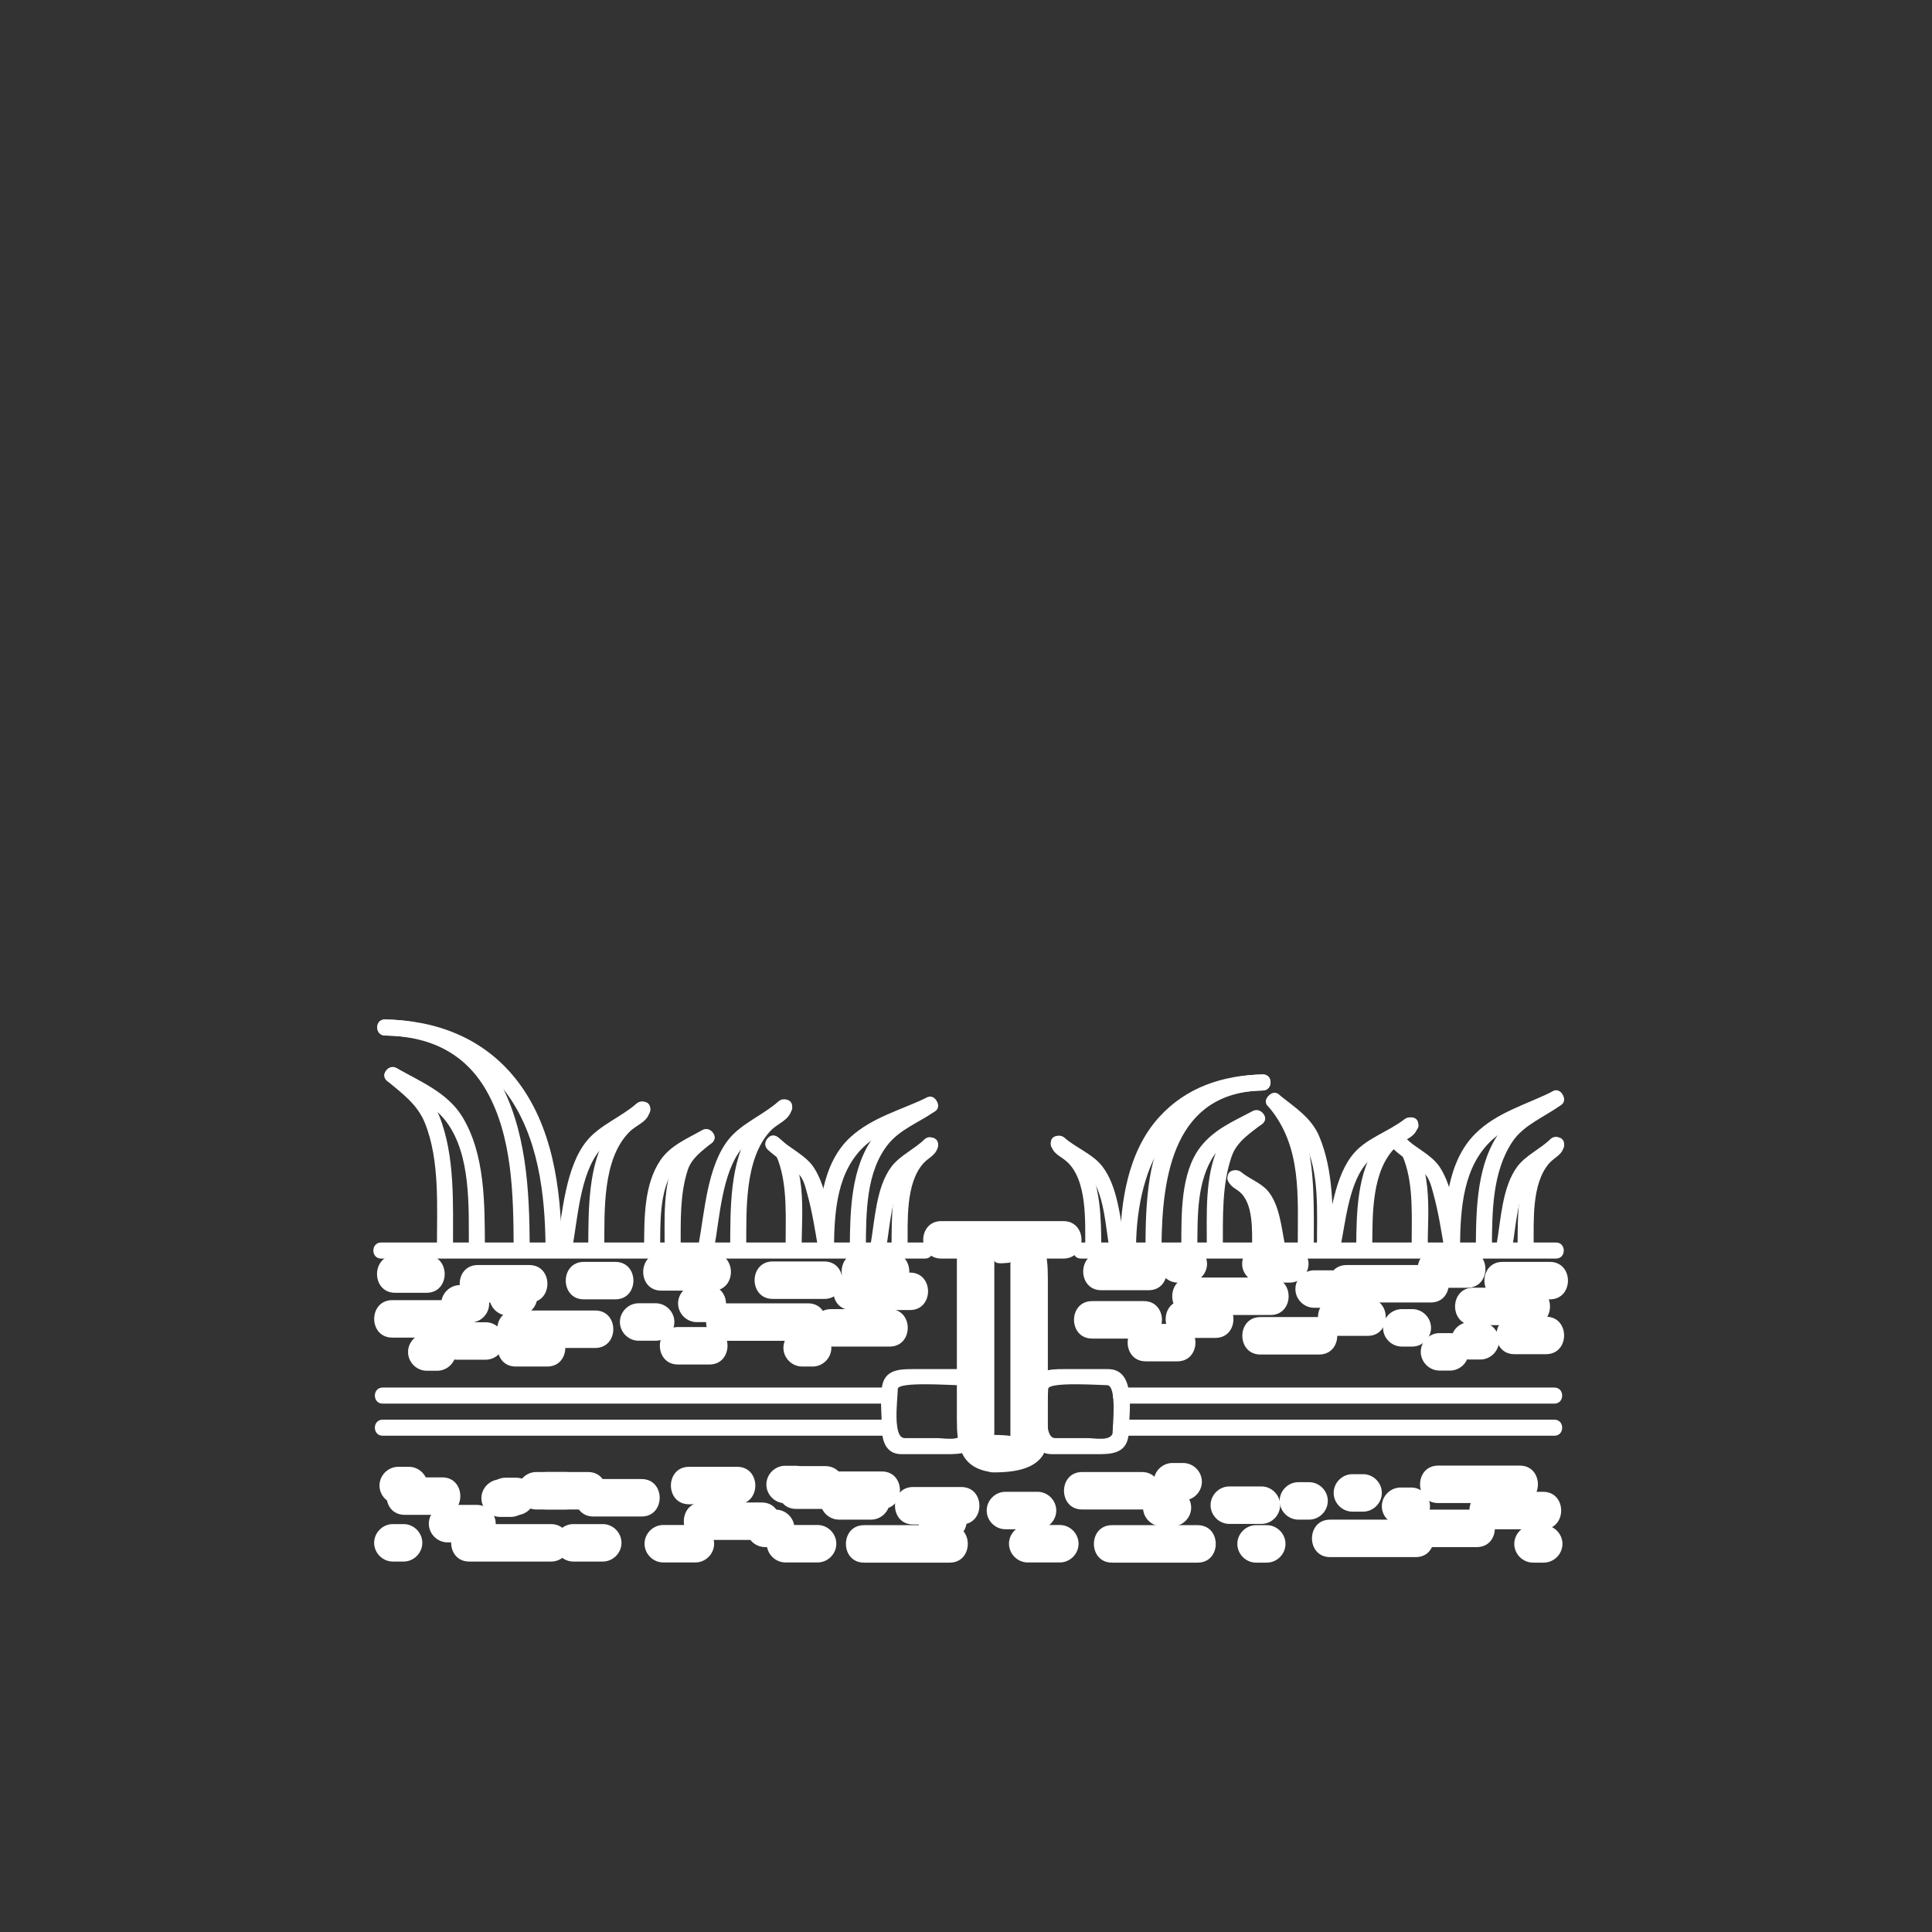<?xml version="1.0" encoding="iso-8859-1"?>
<!-- Generator: Adobe Illustrator 16.0.0, SVG Export Plug-In . SVG Version: 6.00 Build 0)  -->
<!DOCTYPE svg PUBLIC "-//W3C//DTD SVG 1.1//EN" "http://www.w3.org/Graphics/SVG/1.1/DTD/svg11.dtd">
<svg version="1.1" xmlns="http://www.w3.org/2000/svg" xmlns:xlink="http://www.w3.org/1999/xlink" x="0px" y="0px" width="361px"
	 height="361px" viewBox="0 0 361 361" style="enable-background:new 0 0 361 361;" xml:space="preserve">
<rect x="0" y="0" width="361" height="361" fill="#333333" stroke="none"/>
<g id="sani_x5F_irrigation_x5F_pop_x5F_up_x5F_off">
	<g>
		<g>
			<g>
				<path style="fill:#FFFFFF;" d="M98.979,232.93c-0.053-10.6-0.604-22.099-6.002-31.521c-4.411-7.697-12.525-10.787-21.04-10.921
					c-1.936-0.03-1.933,2.97,0,3c8.132,0.128,14.804,3.073,18.936,10.285c4.887,8.53,5.059,19.622,5.106,29.156
					C95.989,234.864,98.989,234.864,98.979,232.93L98.979,232.93z"/>
			</g>
		</g>
		<g>
			<g>
				<path style="fill:#FFFFFF;" d="M104.937,232.93c-0.093-10.772-1.663-22.707-8.624-31.402
					c-6.079-7.594-14.81-10.899-24.376-11.039c-1.936-0.028-1.933,2.972,0,3c9.027,0.132,17.165,3.315,22.65,10.706
					c6.011,8.099,7.265,18.968,7.349,28.735C101.953,234.863,104.953,234.865,104.937,232.93L104.937,232.93z"/>
			</g>
		</g>
		<g>
			<g>
				<path style="fill:#FFFFFF;" d="M84.647,232.93c-0.024-7.925,0.431-16.981-2.604-24.5c-1.533-3.8-4.59-6.072-7.628-8.62
					c-1.472-1.234-3.605,0.877-2.121,2.121c2.799,2.348,5.679,4.379,7.094,7.886c2.827,7.004,2.236,15.741,2.259,23.113
					C81.653,234.864,84.653,234.864,84.647,232.93L84.647,232.93z"/>
			</g>
		</g>
		<g>
			<g>
				<path style="fill:#FFFFFF;" d="M90.604,232.93c-0.042-7.947,0.069-17.213-4.22-24.259c-2.749-4.516-7.876-6.597-12.273-9.096
					c-1.684-0.958-3.195,1.635-1.514,2.59c3.779,2.148,8.141,3.872,10.817,7.459c4.64,6.219,4.15,16.014,4.189,23.306
					C87.615,234.863,90.615,234.865,90.604,232.93L90.604,232.93z"/>
			</g>
		</g>
		<g>
			<g>
				<path style="fill:#FFFFFF;" d="M112.917,232.93c0.05-6.54-0.401-16.33,4.692-21.428c1.484-1.485,3.606-1.838,3.871-4.225
					c0.212-1.922-2.79-1.901-3,0c-0.015,0.139-4.115,3.34-4.735,4.269c-3.933,5.886-3.775,14.67-3.827,21.384
					C109.901,234.865,112.901,234.863,112.917,232.93L112.917,232.93z"/>
			</g>
		</g>
		<g>
			<g>
				<path style="fill:#FFFFFF;" d="M106.905,233.328c1.042-5.464,1.44-13.927,5.206-18.45c2.228-2.677,6.283-4.207,8.929-6.54
					c1.454-1.281-0.676-3.396-2.121-2.121c-2.81,2.477-6.803,3.985-9.2,6.865c-4.088,4.912-4.575,13.519-5.706,19.449
					C103.652,234.421,106.543,235.228,106.905,233.328L106.905,233.328z"/>
			</g>
		</g>
		<g>
			<g>
				<path style="fill:#FFFFFF;" d="M127.184,232.93c0.019-4.713-0.159-9.765,1.319-14.303c0.749-2.298,2.769-3.637,4.538-5.107
					c1.49-1.237-0.645-3.348-2.121-2.121c-1.997,1.658-3.902,3.126-4.968,5.57c-2.1,4.813-1.747,10.855-1.767,15.961
					C124.176,234.864,127.176,234.864,127.184,232.93L127.184,232.93z"/>
			</g>
		</g>
		<g>
			<g>
				<path style="fill:#FFFFFF;" d="M123.354,232.93c0.033-4.656-0.121-10.046,2.341-14.192c1.476-2.486,4.643-3.633,7.042-4.983
					c1.686-0.948,0.174-3.54-1.514-2.59c-2.77,1.559-5.949,2.865-7.802,5.592c-3.114,4.584-3.03,10.874-3.067,16.174
					C120.34,234.865,123.34,234.863,123.354,232.93L123.354,232.93z"/>
			</g>
		</g>
		<g>
			<g>
				<path style="fill:#FFFFFF;" d="M139.437,232.912c0.049-6.599-0.401-16.325,4.525-21.601c1.479-1.584,3.773-1.983,4.037-4.438
					c0.207-1.923-2.795-1.902-3,0c-0.014,0.133-3.935,3.174-4.574,4.095c-4.139,5.953-3.938,15.099-3.988,21.944
					C136.423,234.848,139.423,234.846,139.437,232.912L139.437,232.912z"/>
			</g>
		</g>
		<g>
			<g>
				<path style="fill:#FFFFFF;" d="M133.426,233.311c1.042-5.548,1.42-14.122,5.206-18.738c2.219-2.705,6.288-4.275,8.929-6.639
					c1.444-1.293-0.685-3.407-2.121-2.121c-2.806,2.511-6.811,4.057-9.2,6.97c-4.108,5.01-4.575,13.71-5.706,19.731
					C130.178,234.404,133.069,235.211,133.426,233.311L133.426,233.311z"/>
			</g>
		</g>
		<g>
			<g>
				<path style="fill:#FFFFFF;" d="M161.787,233.021c0.055-6.33-0.009-14.162,4.267-19.34c2.204-2.669,5.687-3.981,8.471-5.922
					c1.575-1.097,0.078-3.699-1.514-2.59c-3.325,2.315-7.266,3.863-9.745,7.218c-4.268,5.774-4.418,13.766-4.479,20.634
					C158.77,234.957,161.77,234.955,161.787,233.021L161.787,233.021z"/>
			</g>
		</g>
		<g>
			<g>
				<path style="fill:#FFFFFF;" d="M155.83,233.021c0.08-6.736,0.557-14.27,5.905-19.054c3.49-3.122,8.634-4.235,12.79-6.208
					c1.747-0.829,0.224-3.415-1.514-2.59c-4.775,2.266-9.969,3.608-13.987,7.203c-5.587,5-6.111,13.718-6.194,20.648
					C152.807,234.957,155.807,234.955,155.83,233.021L155.83,233.021z"/>
			</g>
		</g>
		<g>
			<g>
				<path style="fill:#FFFFFF;" d="M169.592,232.773c0.033-4.581-0.399-11.539,2.875-15.321c1.091-1.261,2.609-1.587,2.801-3.473
					c0.196-1.924-2.806-1.905-3,0c0.056-0.554-2.553,2.101-2.977,2.768c-2.832,4.458-2.663,11.005-2.698,16.026
					C166.579,234.709,169.579,234.707,169.592,232.773L169.592,232.773z"/>
			</g>
		</g>
		<g>
			<g>
				<path style="fill:#FFFFFF;" d="M165.59,233.172c0.718-4.159,0.955-9.753,3.371-13.398c1.249-1.885,4.229-3.139,5.868-4.733
					c1.388-1.352-0.735-3.471-2.121-2.121c-1.872,1.821-4.577,3.003-6.148,5.09c-2.841,3.772-3.097,9.935-3.862,14.366
					C162.371,234.267,165.261,235.076,165.59,233.172L165.59,233.172z"/>
			</g>
		</g>
		<g>
			<g>
				<path style="fill:#FFFFFF;" d="M149.796,232.885c-0.023-6.19,1.277-16.4-4.54-20.456c-1.591-1.11-3.089,1.492-1.515,2.59
					c0.888,0.619,1.206,0.58,1.647,1.779c1.808,4.904,1.388,10.975,1.407,16.087C146.804,234.819,149.804,234.819,149.796,232.885
					L149.796,232.885z"/>
			</g>
		</g>
		<g>
			<g>
				<path style="fill:#FFFFFF;" d="M155.776,232.486c-0.786-4.545-1.104-10.401-3.748-14.385c-1.517-2.284-4.518-3.544-6.468-5.438
					c-1.388-1.349-3.511,0.771-2.121,2.121c1.789,1.738,4.133,2.878,5.84,4.646c0.921,0.954,1.246,2.514,1.586,3.741
					c0.917,3.305,1.434,6.737,2.018,10.111C153.212,235.188,156.103,234.378,155.776,232.486L155.776,232.486z"/>
			</g>
		</g>
		<g>
			<g>
				<path style="fill:#FFFFFF;" d="M217.033,232.87c0.093-13.517,2.484-28.794,18.923-29.106c1.933-0.037,1.936-3.037,0-3
					c-6.797,0.129-12.677,2.247-16.761,7.867c-4.85,6.672-5.108,16.36-5.162,24.239C214.02,234.806,217.02,234.804,217.033,232.87
					L217.033,232.87z"/>
			</g>
		</g>
		<g>
			<g>
				<path style="fill:#FFFFFF;" d="M212.27,232.87c0.183-15.327,6.78-28.81,23.687-29.106c1.933-0.034,1.936-3.034,0-3
					c-7.428,0.13-14.286,2.372-19.37,7.969c-5.843,6.432-7.217,15.794-7.316,24.138C209.246,234.806,212.246,234.804,212.27,232.87
					L212.27,232.87z"/>
			</g>
		</g>
		<g>
			<g>
				<path style="fill:#FFFFFF;" d="M228.492,232.87c0.023-5.538-0.184-11.507,1.653-16.814c0.964-2.786,3.533-4.369,5.737-6.093
					c1.522-1.19-0.616-3.298-2.121-2.121c-2.438,1.906-4.783,3.581-6.122,6.47c-2.561,5.524-2.123,12.665-2.147,18.559
					C225.484,234.805,228.484,234.805,228.492,232.87L228.492,232.87z"/>
			</g>
		</g>
		<g>
			<g>
				<path style="fill:#FFFFFF;" d="M223.729,232.87c0.041-5.606-0.122-12.179,3.155-17.025c1.91-2.823,5.813-4.12,8.694-5.647
					c1.71-0.906,0.194-3.495-1.514-2.59c-3.598,1.906-7.226,3.415-9.771,6.724c-3.768,4.898-3.522,12.756-3.564,18.539
					C220.716,234.806,223.716,234.804,223.729,232.87L223.729,232.87z"/>
			</g>
		</g>
		<g>
			<g>
				<path style="fill:#FFFFFF;" d="M205.783,232.855c-0.042-5.27-0.116-11.256-2.793-15.982c-0.583-1.029-1.418-1.927-2.37-2.622
					c-0.597-0.437-1.328-1.254-1.253-0.583c-0.214-1.9-3.217-1.921-3,0c0.21,1.861,1.63,2.229,2.881,3.307
					c3.957,3.413,3.499,11.302,3.535,15.881C202.799,234.789,205.799,234.791,205.783,232.855L205.783,232.855z"/>
			</g>
		</g>
		<g>
			<g>
				<path style="fill:#FFFFFF;" d="M210.194,232.457c-0.868-4.544-1.276-10.76-4.269-14.577c-1.764-2.251-4.86-3.393-6.998-5.272
					c-1.446-1.272-3.576,0.841-2.121,2.121c2.021,1.778,4.705,2.897,6.581,4.772c2.942,2.938,3.198,10.006,3.914,13.753
					C207.664,235.153,210.556,234.347,210.194,232.457L210.194,232.457z"/>
			</g>
		</g>
		<g>
			<g>
				<path style="fill:#FFFFFF;" d="M245.492,232.87c-0.018-6.759,0.253-13.95-1.518-20.546c-0.827-3.083-2.809-5.275-4.82-7.641
					c-1.255-1.476-3.366,0.657-2.121,2.121c6.286,7.393,5.435,16.715,5.459,26.065C242.497,234.805,245.497,234.805,245.492,232.87
					L245.492,232.87z"/>
			</g>
		</g>
		<g>
			<g>
				<path style="fill:#FFFFFF;" d="M249.08,232.87c-0.032-6.804,0.104-14.199-2.598-20.586c-1.445-3.417-4.544-5.384-7.328-7.601
					c-1.496-1.192-3.635,0.916-2.121,2.121c2.45,1.951,5.046,3.588,6.578,6.41c3.037,5.59,2.439,13.552,2.469,19.655
					C246.089,234.805,249.089,234.805,249.08,232.87L249.08,232.87z"/>
			</g>
		</g>
		<g>
			<g>
				<path style="fill:#FFFFFF;" d="M256.414,232.87c0.052-5.847-0.181-14.319,4.561-18.698c1.521-1.405,3.699-1.59,4.002-3.969
					c0.243-1.916-2.76-1.893-3,0c0.036-0.284-4.062,2.745-4.596,3.494c-3.815,5.345-3.911,12.899-3.967,19.173
					C253.396,234.806,256.396,234.804,256.414,232.87L256.414,232.87z"/>
			</g>
		</g>
		<g>
			<g>
				<path style="fill:#FFFFFF;" d="M250.403,233.269c1.045-4.843,1.599-12.623,5.352-16.367c2.334-2.33,6.141-3.581,8.782-5.638
					c1.525-1.188-0.614-3.295-2.121-2.121c-2.886,2.246-6.903,3.477-9.339,6.228c-3.771,4.262-4.434,11.85-5.566,17.102
					C247.104,234.357,249.995,235.159,250.403,233.269L250.403,233.269z"/>
			</g>
		</g>
		<g>
			<g>
				<path style="fill:#FFFFFF;" d="M236.969,232.967c-0.03-3.625-0.118-7.754-2.045-10.964c-0.472-0.785-1.114-1.395-1.841-1.936
					c-0.222-0.165-0.466-0.302-0.705-0.44c-0.567-0.33-0.034-0.059,0.029,0.477c-0.226-1.896-3.229-1.919-3,0
					c0.179,1.498,1.156,1.737,2.175,2.566c2.651,2.157,2.362,7.33,2.387,10.297C233.985,234.9,236.985,234.902,236.969,232.967
					L236.969,232.967z"/>
			</g>
		</g>
		<g>
			<g>
				<path style="fill:#FFFFFF;" d="M240.089,232.568c-0.637-3.145-0.993-7.4-3.146-9.991c-1.283-1.544-3.44-2.262-4.976-3.534
					c-1.478-1.225-3.612,0.885-2.121,2.121c1.438,1.193,3.342,1.939,4.679,3.199c0.62,0.584,0.869,1.546,1.117,2.324
					c0.692,2.173,1.102,4.447,1.554,6.678C237.58,235.261,240.472,234.457,240.089,232.568L240.089,232.568z"/>
			</g>
		</g>
		<g>
			<g>
				<path style="fill:#FFFFFF;" d="M278.764,232.967c0.054-6.548,0.068-14.027,3.864-19.677c2.086-3.104,5.942-4.574,8.873-6.704
					c1.549-1.125,0.054-3.729-1.514-2.59c-3.234,2.351-7.075,3.948-9.536,7.229c-4.529,6.037-4.629,14.541-4.688,21.741
					C275.748,234.902,278.748,234.9,278.764,232.967L278.764,232.967z"/>
			</g>
		</g>
		<g>
			<g>
				<path style="fill:#FFFFFF;" d="M272.807,232.967c0.079-7.082,0.522-15.134,6.191-20.148c3.448-3.05,8.442-4.222,12.503-6.232
					c1.734-0.858,0.214-3.445-1.514-2.59c-4.89,2.42-10.275,3.854-14.258,7.772c-5.405,5.317-5.845,14.137-5.923,21.198
					C269.785,234.902,272.785,234.9,272.807,232.967L272.807,232.967z"/>
			</g>
		</g>
		<g>
			<g>
				<path style="fill:#FFFFFF;" d="M286.569,232.719c0.032-4.581-0.399-11.54,2.875-15.322c1.091-1.261,2.609-1.587,2.8-3.473
					c0.194-1.925-2.807-1.905-3,0c0.056-0.554-2.552,2.1-2.977,2.768c-2.832,4.458-2.662,11.006-2.698,16.027
					C283.556,234.654,286.556,234.652,286.569,232.719L286.569,232.719z"/>
			</g>
		</g>
		<g>
			<g>
				<path style="fill:#FFFFFF;" d="M282.567,233.117c0.718-4.16,0.954-9.753,3.37-13.399c1.248-1.885,4.229-3.139,5.867-4.733
					c1.389-1.352-0.734-3.471-2.121-2.121c-1.871,1.821-4.577,3.003-6.147,5.089c-2.841,3.773-3.097,9.936-3.861,14.368
					C279.349,234.212,282.239,235.021,282.567,233.117L282.567,233.117z"/>
			</g>
		</g>
		<g>
			<g>
				<path style="fill:#FFFFFF;" d="M266.773,232.828c-0.022-6.194,1.275-16.395-4.54-20.455c-1.59-1.111-3.088,1.491-1.514,2.59
					c0.888,0.62,1.205,0.581,1.647,1.779c1.808,4.905,1.388,10.975,1.406,16.086C263.78,234.763,266.78,234.763,266.773,232.828
					L266.773,232.828z"/>
			</g>
		</g>
		<g>
			<g>
				<path style="fill:#FFFFFF;" d="M272.753,232.43c-0.786-4.545-1.104-10.401-3.748-14.384c-1.517-2.285-4.518-3.544-6.468-5.438
					c-1.388-1.348-3.511,0.771-2.121,2.121c1.789,1.738,4.133,2.878,5.841,4.646c0.921,0.954,1.245,2.515,1.586,3.741
					c0.917,3.305,1.434,6.737,2.018,10.111C270.189,235.131,273.08,234.321,272.753,232.43L272.753,232.43z"/>
			</g>
		</g>
	</g>
	<g>
		<g>
			<path style="fill:#FFFFFF;" d="M179.837,267.654c-0.28,1.736-3.44,1.063-4.6,1.063c-2.062,0-4.123,0-6.184,0
				c-2.366,0-1.301-7.396-1.301-9.178c0-1.406,9.748-0.718,10.999-0.718c1.919,0,1.032,7.746,1.032,9.23c0,1.935,3,1.935,3,0
				c0-3.455,1.694-12.23-3.833-12.23c-2.757,0-5.514,0-8.271,0c-2.589,0-5.357,0.065-5.874,3.268
				c-0.382,2.368-0.054,5.005-0.054,7.399c0,2.459,0.605,5.229,3.709,5.229c2.798,0,5.597,0,8.395,0
				c2.589,0,5.356-0.064,5.873-3.267C183.035,266.56,180.144,265.748,179.837,267.654z"/>
		</g>
	</g>
	<g>
		<g>
			<g>
				<path style="fill:#FFFFFF;" d="M248.532,290.949c5.333,0,10.667,0,16,0c4.514,0,4.514-7,0-7c-5.333,0-10.667,0-16,0
					C244.019,283.949,244.019,290.949,248.532,290.949L248.532,290.949z"/>
			</g>
		</g>
		<g>
			<g>
				<path style="fill:#FFFFFF;" d="M75.616,283.052c2.337,0,4.673,0,7.01,0c4.514,0,4.514-7,0-7c-2.337,0-4.673,0-7.01,0
					C71.102,276.052,71.102,283.052,75.616,283.052L75.616,283.052z"/>
			</g>
		</g>
		<g>
			<g>
				<path style="fill:#FFFFFF;" d="M102.137,282.052c2.581,0,5.161,0,7.741,0c4.514,0,4.514-7,0-7c-2.581,0-5.161,0-7.741,0
					C97.623,275.052,97.623,282.052,102.137,282.052L102.137,282.052z"/>
			</g>
		</g>
		<g>
			<g>
				<path style="fill:#FFFFFF;" d="M123.935,291.949c2,0,4,0,6,0c1.908,0,3.5-1.592,3.5-3.5s-1.592-3.5-3.5-3.5c-2,0-4,0-6,0
					c-1.908,0-3.5,1.592-3.5,3.5S122.027,291.949,123.935,291.949L123.935,291.949z"/>
			</g>
		</g>
		<g>
			<g>
				<path style="fill:#FFFFFF;" d="M275.935,282.079c-3,0-6.001,0-9.001,0c-4.514,0-4.514,7,0,7c3,0,6.001,0,9.001,0
					C280.448,289.079,280.448,282.079,275.935,282.079L275.935,282.079z"/>
			</g>
		</g>
		<g>
			<g>
				<path style="fill:#FFFFFF;" d="M95.451,276.439c-0.667,0-1.333,0-2,0c-1.908,0-3.5,1.592-3.5,3.5s1.592,3.5,3.5,3.5
					c0.667,0,1.333,0,2,0c1.908,0,3.5-1.592,3.5-3.5S97.358,276.439,95.451,276.439L95.451,276.439z"/>
			</g>
		</g>
		<g>
			<g>
				<path style="fill:#FFFFFF;" d="M198.031,284.949c-2,0-4,0-6,0c-1.908,0-3.5,1.592-3.5,3.5s1.592,3.5,3.5,3.5c2,0,4,0,6,0
					c1.908,0,3.5-1.592,3.5-3.5S199.939,284.949,198.031,284.949L198.031,284.949z"/>
			</g>
		</g>
		<g>
			<g>
				<path style="fill:#FFFFFF;" d="M207.783,291.982c5.333,0,10.667,0,16,0c4.514,0,4.514-7,0-7c-5.333,0-10.667,0-16,0
					C203.27,284.982,203.27,291.982,207.783,291.982L207.783,291.982z"/>
			</g>
		</g>
		<g>
			<g>
				<path style="fill:#FFFFFF;" d="M217.075,285.197c0.667,0,1.333,0,2,0c1.908,0,3.5-1.592,3.5-3.5s-1.592-3.5-3.5-3.5
					c-0.667,0-1.333,0-2,0c-1.908,0-3.5,1.592-3.5,3.5S215.167,285.197,217.075,285.197L217.075,285.197z"/>
			</g>
		</g>
		<g>
			<g>
				<path style="fill:#FFFFFF;" d="M235.699,277.746c-2,0-4,0-6,0c-1.908,0-3.5,1.592-3.5,3.5s1.592,3.5,3.5,3.5c2,0,4,0,6,0
					c1.908,0,3.5-1.592,3.5-3.5S237.607,277.746,235.699,277.746L235.699,277.746z"/>
			</g>
		</g>
		<g>
			<g>
				<path style="fill:#FFFFFF;" d="M137.748,274.079c-3,0-6,0-9,0c-4.514,0-4.514,7,0,7c3,0,6,0,9,0
					C142.262,281.079,142.262,274.079,137.748,274.079L137.748,274.079z"/>
			</g>
		</g>
		<g>
			<g>
				<path style="fill:#FFFFFF;" d="M154.269,273.948c-2,0-4,0-6,0c-1.908,0-3.5,1.592-3.5,3.5s1.592,3.5,3.5,3.5c2,0,4,0,6,0
					c1.908,0,3.5-1.592,3.5-3.5S156.176,273.948,154.269,273.948L154.269,273.948z"/>
			</g>
		</g>
		<g>
			<g>
				<path style="fill:#FFFFFF;" d="M146.769,291.949c2,0,4,0,6,0c1.908,0,3.5-1.592,3.5-3.5s-1.592-3.5-3.5-3.5c-2,0-4,0-6,0
					c-1.908,0-3.5,1.592-3.5,3.5S144.861,291.949,146.769,291.949L146.769,291.949z"/>
			</g>
		</g>
		<g>
			<g>
				<path style="fill:#FFFFFF;" d="M87.685,291.781c5.083,0,10.167,0,15.25,0c4.514,0,4.514-7,0-7c-5.083,0-10.167,0-15.25,0
					C83.171,284.781,83.171,291.781,87.685,291.781L87.685,291.781z"/>
			</g>
		</g>
		<g>
			<g>
				<path style="fill:#FFFFFF;" d="M170.618,284.853c3,0,6,0,9,0c4.514,0,4.514-7,0-7c-3,0-6,0-9,0
					C166.104,277.853,166.104,284.853,170.618,284.853L170.618,284.853z"/>
			</g>
		</g>
		<g>
			<g>
				<path style="fill:#FFFFFF;" d="M161.45,291.982c5.333,0,10.667,0,16,0c4.514,0,4.514-7,0-7c-5.333,0-10.667,0-16,0
					C156.936,284.982,156.936,291.982,161.45,291.982L161.45,291.982z"/>
			</g>
		</g>
		<g>
			<g>
				<path style="fill:#FFFFFF;" d="M156.769,283.948c2,0,4,0,6,0c1.908,0,3.5-1.592,3.5-3.5s-1.592-3.5-3.5-3.5c-2,0-4,0-6,0
					c-1.908,0-3.5,1.592-3.5,3.5S154.861,283.948,156.769,283.948L156.769,283.948z"/>
			</g>
		</g>
		<g>
			<g>
				<path style="fill:#FFFFFF;" d="M175.118,287.746c0.667,0,1.333,0,2,0c1.908,0,3.5-1.592,3.5-3.5s-1.592-3.5-3.5-3.5
					c-0.667,0-1.333,0-2,0c-1.908,0-3.5,1.592-3.5,3.5S173.21,287.746,175.118,287.746L175.118,287.746z"/>
			</g>
		</g>
		<g>
			<g>
				<path style="fill:#FFFFFF;" d="M193.867,278.746c-2,0-4,0-6,0c-1.908,0-3.5,1.592-3.5,3.5s1.592,3.5,3.5,3.5c2,0,4,0,6,0
					c1.908,0,3.5-1.592,3.5-3.5S195.775,278.746,193.867,278.746L193.867,278.746z"/>
			</g>
		</g>
		<g>
			<g>
				<path style="fill:#FFFFFF;" d="M148.769,281.948c5.333,0,10.667,0,16,0c4.514,0,4.514-7,0-7c-5.333,0-10.667,0-16,0
					C144.254,274.948,144.254,281.948,148.769,281.948L148.769,281.948z"/>
			</g>
		</g>
		<g>
			<g>
				<path style="fill:#FFFFFF;" d="M119.878,276.365c-3,0-6,0-9,0c-4.514,0-4.514,7,0,7c3,0,6,0,9,0
					C124.392,283.365,124.392,276.365,119.878,276.365L119.878,276.365z"/>
			</g>
		</g>
		<g>
			<g>
				<path style="fill:#FFFFFF;" d="M89.126,281.197c-1.833,0-3.667,0-5.5,0c-1.908,0-3.5,1.592-3.5,3.5s1.592,3.5,3.5,3.5
					c1.833,0,3.667,0,5.5,0c1.908,0,3.5-1.592,3.5-3.5S91.034,281.197,89.126,281.197L89.126,281.197z"/>
			</g>
		</g>
		<g>
			<g>
				<path style="fill:#FFFFFF;" d="M144.949,282.079c-0.667,0-1.333,0-2,0c-1.908,0-3.5,1.592-3.5,3.5s1.592,3.5,3.5,3.5
					c0.667,0,1.333,0,2,0c1.908,0,3.5-1.592,3.5-3.5S146.857,282.079,144.949,282.079L144.949,282.079z"/>
			</g>
		</g>
		<g>
			<g>
				<path style="fill:#FFFFFF;" d="M148.699,273.885c-0.667,0-1.333,0-2,0c-1.908,0-3.5,1.592-3.5,3.5s1.592,3.5,3.5,3.5
					c0.667,0,1.333,0,2,0c1.908,0,3.5-1.592,3.5-3.5S150.607,273.885,148.699,273.885L148.699,273.885z"/>
			</g>
		</g>
		<g>
			<g>
				<path style="fill:#FFFFFF;" d="M107.127,291.781c1.833,0,3.667,0,5.5,0c1.908,0,3.5-1.592,3.5-3.5s-1.592-3.5-3.5-3.5
					c-1.833,0-3.667,0-5.5,0c-1.908,0-3.5,1.592-3.5,3.5S105.22,291.781,107.127,291.781L107.127,291.781z"/>
			</g>
		</g>
		<g>
			<g>
				<path style="fill:#FFFFFF;" d="M73.41,291.781c0.667,0,1.333,0,2,0c1.908,0,3.5-1.592,3.5-3.5s-1.592-3.5-3.5-3.5
					c-0.667,0-1.333,0-2,0c-1.908,0-3.5,1.592-3.5,3.5S71.502,291.781,73.41,291.781L73.41,291.781z"/>
			</g>
		</g>
		<g>
			<g>
				<path style="fill:#FFFFFF;" d="M94.449,283.115c0.667,0,1.333,0,2,0c1.908,0,3.5-1.592,3.5-3.5s-1.592-3.5-3.5-3.5
					c-0.667,0-1.333,0-2,0c-1.908,0-3.5,1.592-3.5,3.5S92.541,283.115,94.449,283.115L94.449,283.115z"/>
			</g>
		</g>
		<g>
			<g>
				<path style="fill:#FFFFFF;" d="M105.699,275.052c-1.833,0-3.667,0-5.5,0c-1.908,0-3.5,1.592-3.5,3.5s1.592,3.5,3.5,3.5
					c1.833,0,3.667,0,5.5,0c1.908,0,3.5-1.592,3.5-3.5S107.607,275.052,105.699,275.052L105.699,275.052z"/>
			</g>
		</g>
		<g>
			<g>
				<path style="fill:#FFFFFF;" d="M252.7,282.454c0.667,0,1.333,0,2,0c1.908,0,3.5-1.592,3.5-3.5s-1.592-3.5-3.5-3.5
					c-0.667,0-1.333,0-2,0c-1.908,0-3.5,1.592-3.5,3.5S250.792,282.454,252.7,282.454L252.7,282.454z"/>
			</g>
		</g>
		<g>
			<g>
				<path style="fill:#FFFFFF;" d="M213.365,275.052c-3.722,0-7.444,0-11.166,0c-4.514,0-4.514,7,0,7c3.722,0,7.444,0,11.166,0
					C217.879,282.052,217.879,275.052,213.365,275.052L213.365,275.052z"/>
			</g>
		</g>
		<g>
			<g>
				<path style="fill:#FFFFFF;" d="M142.327,280.746c-3.722,0-7.444,0-11.166,0c-4.514,0-4.514,7,0,7c3.722,0,7.444,0,11.166,0
					C146.841,287.746,146.841,280.746,142.327,280.746L142.327,280.746z"/>
			</g>
		</g>
		<g>
			<g>
				<path style="fill:#FFFFFF;" d="M283.979,273.853c-5.083,0-10.167,0-15.25,0c-4.514,0-4.514,7,0,7c5.083,0,10.167,0,15.25,0
					C288.492,280.853,288.492,273.853,283.979,273.853L283.979,273.853z"/>
			</g>
		</g>
		<g>
			<g>
				<path style="fill:#FFFFFF;" d="M219.075,280.365c0.667,0,1.333,0,2,0c1.908,0,3.5-1.592,3.5-3.5s-1.592-3.5-3.5-3.5
					c-0.667,0-1.333,0-2,0c-1.908,0-3.5,1.592-3.5,3.5S217.167,280.365,219.075,280.365L219.075,280.365z"/>
			</g>
		</g>
		<g>
			<g>
				<path style="fill:#FFFFFF;" d="M261.699,284.948c0.667,0,1.333,0,2,0c1.908,0,3.5-1.592,3.5-3.5s-1.592-3.5-3.5-3.5
					c-0.667,0-1.333,0-2,0c-1.908,0-3.5,1.592-3.5,3.5S259.791,284.948,261.699,284.948L261.699,284.948z"/>
			</g>
		</g>
		<g>
			<g>
				<path style="fill:#FFFFFF;" d="M242.604,283.948c0.667,0,1.333,0,2,0c1.908,0,3.5-1.592,3.5-3.5s-1.592-3.5-3.5-3.5
					c-0.667,0-1.333,0-2,0c-1.908,0-3.5,1.592-3.5,3.5S240.695,283.948,242.604,283.948L242.604,283.948z"/>
			</g>
		</g>
		<g>
			<g>
				<path style="fill:#FFFFFF;" d="M76.41,274.079c-0.667,0-1.333,0-2,0c-1.908,0-3.5,1.592-3.5,3.5s1.592,3.5,3.5,3.5
					c0.667,0,1.333,0,2,0c1.908,0,3.5-1.592,3.5-3.5S78.318,274.079,76.41,274.079L76.41,274.079z"/>
			</g>
		</g>
		<g>
			<g>
				<path style="fill:#FFFFFF;" d="M234.699,291.982c0.667,0,1.333,0,2,0c1.908,0,3.5-1.592,3.5-3.5s-1.592-3.5-3.5-3.5
					c-0.667,0-1.333,0-2,0c-1.908,0-3.5,1.592-3.5,3.5S232.791,291.982,234.699,291.982L234.699,291.982z"/>
			</g>
		</g>
		<g>
			<g>
				<path style="fill:#FFFFFF;" d="M286.449,291.982c0.667,0,1.333,0,2,0c1.908,0,3.5-1.592,3.5-3.5s-1.592-3.5-3.5-3.5
					c-0.667,0-1.333,0-2,0c-1.908,0-3.5,1.592-3.5,3.5S284.541,291.982,286.449,291.982L286.449,291.982z"/>
			</g>
		</g>
		<g>
			<g>
				<path style="fill:#FFFFFF;" d="M277.949,285.746c3.458,0,6.917,0,10.375,0c4.514,0,4.514-7,0-7c-3.458,0-6.917,0-10.375,0
					C273.436,278.746,273.436,285.746,277.949,285.746L277.949,285.746z"/>
			</g>
		</g>
	</g>
	<g>
		<g>
			<g>
				<path style="fill:#FFFFFF;" d="M98.9,236.377c-3.206,0-6.413,0-9.619,0c-4.514,0-4.514,7,0,7c3.206,0,6.413,0,9.619,0
					C103.414,243.377,103.414,236.377,98.9,236.377L98.9,236.377z"/>
			</g>
		</g>
		<g>
			<g>
				<g>
					<path style="fill:#FFFFFF;" d="M79.745,256.129c0.652,0,1.304,0,1.956,0c1.908,0,3.5-1.592,3.5-3.5s-1.592-3.5-3.5-3.5
						c-0.652,0-1.304,0-1.956,0c-1.908,0-3.5,1.592-3.5,3.5S77.837,256.129,79.745,256.129L79.745,256.129z"/>
				</g>
			</g>
			<g>
				<g>
					<path style="fill:#FFFFFF;" d="M151.841,248.342c-0.652,0-1.304,0-1.957,0c-1.908,0-3.5,1.592-3.5,3.5s1.592,3.5,3.5,3.5
						c0.652,0,1.304,0,1.957,0c1.908,0,3.5-1.592,3.5-3.5S153.749,248.342,151.841,248.342L151.841,248.342z"/>
				</g>
			</g>
			<g>
				<g>
					<g>
						<path style="fill:#FFFFFF;" d="M96.293,251.871c4.972,0,9.944,0,14.917,0c4.514,0,4.514-7,0-7c-4.972,0-9.944,0-14.917,0
							C91.779,244.871,91.779,251.871,96.293,251.871L96.293,251.871z"/>
					</g>
				</g>
				<g>
					<g>
						<path style="fill:#FFFFFF;" d="M79.704,234.561c-1.957,0-3.913,0-5.869,0c-4.514,0-4.514,7,0,7c1.957,0,3.913,0,5.869,0
							C84.218,241.561,84.218,234.561,79.704,234.561L79.704,234.561z"/>
					</g>
				</g>
				<g>
					<g>
						<path style="fill:#FFFFFF;" d="M90.749,247.064c-1.793,0-3.587,0-5.38,0c-1.908,0-3.5,1.592-3.5,3.5s1.592,3.5,3.5,3.5
							c1.793,0,3.587,0,5.38,0c1.908,0,3.5-1.592,3.5-3.5S92.657,247.064,90.749,247.064L90.749,247.064z"/>
					</g>
				</g>
				<g>
					<g>
						<path style="fill:#FFFFFF;" d="M150.974,243.531c-5.217,0-10.434,0-15.651,0c-4.514,0-4.514,7,0,7c5.217,0,10.434,0,15.651,0
							C155.488,250.531,155.488,243.531,150.974,243.531L150.974,243.531z"/>
					</g>
				</g>
				<g>
					<g>
						<path style="fill:#FFFFFF;" d="M126.683,254.961c1.956,0,3.913,0,5.869,0c4.514,0,4.514-7,0-7c-1.956,0-3.913,0-5.869,0
							C122.169,247.961,122.169,254.961,126.683,254.961L126.683,254.961z"/>
					</g>
				</g>
				<g>
					<g>
						<path style="fill:#FFFFFF;" d="M166.229,244.612c-3.641,0-7.282,0-10.922,0c-4.514,0-4.514,7,0,7c3.641,0,7.282,0,10.922,0
							C170.744,251.612,170.744,244.612,166.229,244.612L166.229,244.612z"/>
					</g>
				</g>
				<g>
					<g>
						<path style="fill:#FFFFFF;" d="M122.51,243.518c-1.06,0-2.12,0-3.179,0c-1.908,0-3.5,1.592-3.5,3.5s1.592,3.5,3.5,3.5
							c1.06,0,2.12,0,3.179,0c1.908,0,3.5-1.592,3.5-3.5S124.417,243.518,122.51,243.518L122.51,243.518z"/>
					</g>
				</g>
				<g>
					<g>
						<path style="fill:#FFFFFF;" d="M102.244,248.342c-1.957,0-3.913,0-5.869,0c-4.514,0-4.514,7,0,7c1.957,0,3.913,0,5.869,0
							C106.758,255.342,106.758,248.342,102.244,248.342L102.244,248.342z"/>
					</g>
				</g>
				<g>
					<g>
						<path style="fill:#FFFFFF;" d="M82.923,242.936c-3.206,0-6.413,0-9.619,0c-4.514,0-4.514,7,0,7c3.206,0,6.413,0,9.619,0
							C87.437,249.936,87.437,242.936,82.923,242.936L82.923,242.936z"/>
					</g>
				</g>
				<g>
					<g>
						<path style="fill:#FFFFFF;" d="M94.933,245.816c0.652,0,1.304,0,1.956,0c1.908,0,3.5-1.592,3.5-3.5s-1.592-3.5-3.5-3.5
							c-0.652,0-1.304,0-1.956,0c-1.908,0-3.5,1.592-3.5,3.5S93.025,245.816,94.933,245.816L94.933,245.816z"/>
					</g>
				</g>
				<g>
					<g>
						<path style="fill:#FFFFFF;" d="M85.942,247.123c0.652,0,1.304,0,1.957,0c1.908,0,3.5-1.592,3.5-3.5s-1.592-3.5-3.5-3.5
							c-0.652,0-1.304,0-1.957,0c-1.908,0-3.5,1.592-3.5,3.5S84.035,247.123,85.942,247.123L85.942,247.123z"/>
					</g>
				</g>
				<g>
					<g>
						<path style="fill:#FFFFFF;" d="M114.969,235.787c-1.956,0-3.913,0-5.869,0c-4.514,0-4.514,7,0,7c1.956,0,3.913,0,5.869,0
							C119.483,242.787,119.483,235.787,114.969,235.787L114.969,235.787z"/>
					</g>
				</g>
				<g>
					<g>
						<path style="fill:#FFFFFF;" d="M170.022,237.787c-3.641,0-7.281,0-10.922,0c-4.514,0-4.514,7,0,7c3.641,0,7.281,0,10.922,0
							C174.537,244.787,174.537,237.787,170.022,237.787L170.022,237.787z"/>
					</g>
				</g>
				<g>
					<g>
						<path style="fill:#FFFFFF;" d="M133.187,234.162c-3.206,0-6.413,0-9.619,0c-4.514,0-4.514,7,0,7c3.206,0,6.413,0,9.619,0
							C137.701,241.162,137.701,234.162,133.187,234.162L133.187,234.162z"/>
					</g>
				</g>
				<g>
					<g>
						<path style="fill:#FFFFFF;" d="M130.199,247.043c0.652,0,1.304,0,1.956,0c1.908,0,3.5-1.592,3.5-3.5s-1.592-3.5-3.5-3.5
							c-0.652,0-1.304,0-1.956,0c-1.908,0-3.5,1.592-3.5,3.5S128.291,247.043,130.199,247.043L130.199,247.043z"/>
					</g>
				</g>
				<g>
					<g>
						<path style="fill:#FFFFFF;" d="M160.649,241.082c1.957,0,3.913,0,5.869,0c4.514,0,4.514-7,0-7c-1.957,0-3.913,0-5.869,0
							C156.135,234.082,156.135,241.082,160.649,241.082L160.649,241.082z"/>
					</g>
				</g>
				<g>
					<g>
						<path style="fill:#FFFFFF;" d="M144.387,242.707c3.206,0,6.413,0,9.619,0c4.514,0,4.514-7,0-7c-3.206,0-6.413,0-9.619,0
							C139.873,235.707,139.873,242.707,144.387,242.707L144.387,242.707z"/>
					</g>
				</g>
			</g>
		</g>
		<g>
			<g>
				<path style="fill:#FFFFFF;" d="M71.211,235.167c33.879,0,67.757,0,101.636,0c1.935,0,1.935-3,0-3c-33.879,0-67.757,0-101.636,0
					C69.277,232.167,69.277,235.167,71.211,235.167L71.211,235.167z"/>
			</g>
		</g>
	</g>
	<g>
		<g>
			<g>
				<g>
					<path style="fill:#FFFFFF;" d="M205.787,241.082c2.946,0,5.892,0,8.838,0c4.514,0,4.514-7,0-7c-2.946,0-5.892,0-8.838,0
						C201.273,234.082,201.273,241.082,205.787,241.082L205.787,241.082z"/>
				</g>
			</g>
			<g>
				<g>
					<path style="fill:#FFFFFF;" d="M222.422,245.716c4.991,0,9.983,0,14.975,0c4.514,0,4.514-7,0-7c-4.991,0-9.983,0-14.975,0
						C217.908,238.716,217.908,245.716,222.422,245.716L222.422,245.716z"/>
				</g>
			</g>
			<g>
				<g>
					<path style="fill:#FFFFFF;" d="M241,232.66c-1.8,0-3.601,0-5.4,0c-1.908,0-3.5,1.592-3.5,3.5s1.592,3.5,3.5,3.5
						c1.8,0,3.601,0,5.4,0c1.908,0,3.5-1.592,3.5-3.5S242.908,232.66,241,232.66L241,232.66z"/>
				</g>
			</g>
			<g>
				<g>
					<path style="fill:#FFFFFF;" d="M267.334,236.375c-5.236,0-10.474,0-15.71,0c-4.514,0-4.514,7,0,7c5.236,0,10.474,0,15.71,0
						C271.848,243.375,271.848,236.375,267.334,236.375L267.334,236.375z"/>
				</g>
			</g>
			<g>
				<g>
					<path style="fill:#FFFFFF;" d="M263.893,244.612c-0.655,0-1.31,0-1.965,0c-1.908,0-3.5,1.592-3.5,3.5s1.592,3.5,3.5,3.5
						c0.655,0,1.31,0,1.965,0c1.908,0,3.5-1.592,3.5-3.5S265.801,244.612,263.893,244.612L263.893,244.612z"/>
				</g>
			</g>
			<g>
				<g>
					<path style="fill:#FFFFFF;" d="M249.655,249.612c1.964,0,3.928,0,5.892,0c4.514,0,4.514-7,0-7c-1.964,0-3.928,0-5.892,0
						C245.142,242.612,245.142,249.612,249.655,249.612L249.655,249.612z"/>
				</g>
			</g>
			<g>
				<g>
					<path style="fill:#FFFFFF;" d="M246.482,246.097c-3.654,0-7.31,0-10.964,0c-4.514,0-4.514,7,0,7c3.654,0,7.31,0,10.964,0
						C250.996,253.097,250.996,246.097,246.482,246.097L246.482,246.097z"/>
				</g>
			</g>
			<g>
				<g>
					<path style="fill:#FFFFFF;" d="M248.739,237.362c-1.063,0-2.128,0-3.191,0c-1.908,0-3.5,1.592-3.5,3.5s1.592,3.5,3.5,3.5
						c1.063,0,2.128,0,3.191,0c1.908,0,3.5-1.592,3.5-3.5S250.647,237.362,248.739,237.362L248.739,237.362z"/>
				</g>
			</g>
			<g>
				<g>
					<path style="fill:#FFFFFF;" d="M227.087,242.993c-1.964,0-3.928,0-5.892,0c-4.514,0-4.514,7,0,7c1.964,0,3.928,0,5.892,0
						C231.601,249.993,231.601,242.993,227.087,242.993L227.087,242.993z"/>
				</g>
			</g>
			<g>
				<g>
					<path style="fill:#FFFFFF;" d="M220.075,239.66c0.654,0,1.31,0,1.964,0c1.908,0,3.5-1.592,3.5-3.5s-1.592-3.5-3.5-3.5
						c-0.654,0-1.31,0-1.964,0c-1.908,0-3.5,1.592-3.5,3.5S218.167,239.66,220.075,239.66L220.075,239.66z"/>
				</g>
			</g>
			<g>
				<g>
					<path style="fill:#FFFFFF;" d="M214.092,254.372c1.964,0,3.929,0,5.893,0c4.514,0,4.514-7,0-7c-1.964,0-3.929,0-5.893,0
						C209.578,247.372,209.578,254.372,214.092,254.372L214.092,254.372z"/>
				</g>
			</g>
			<g>
				<g>
					<path style="fill:#FFFFFF;" d="M280.753,242.787c2.946,0,5.892,0,8.838,0c4.514,0,4.514-7,0-7c-2.946,0-5.892,0-8.838,0
						C276.239,235.787,276.239,242.787,280.753,242.787L280.753,242.787z"/>
				</g>
			</g>
			<g>
				<g>
					<path style="fill:#FFFFFF;" d="M268.277,240.625c1.964,0,3.927,0,5.891,0c4.514,0,4.514-7,0-7c-1.964,0-3.927,0-5.891,0
						C263.764,233.625,263.764,240.625,268.277,240.625L268.277,240.625z"/>
				</g>
			</g>
			<g>
				<g>
					<path style="fill:#FFFFFF;" d="M274.635,254.033c0.654,0,1.31,0,1.964,0c1.908,0,3.5-1.592,3.5-3.5s-1.592-3.5-3.5-3.5
						c-0.654,0-1.31,0-1.964,0c-1.908,0-3.5,1.592-3.5,3.5S272.727,254.033,274.635,254.033L274.635,254.033z"/>
				</g>
			</g>
			<g>
				<g>
					<path style="fill:#FFFFFF;" d="M288.872,246.033c-1.964,0-3.928,0-5.892,0c-4.514,0-4.514,7,0,7c1.964,0,3.928,0,5.892,0
						C293.386,253.033,293.386,246.033,288.872,246.033L288.872,246.033z"/>
				</g>
			</g>
			<g>
				<g>
					<path style="fill:#FFFFFF;" d="M275.271,247.612c3.654,0,7.309,0,10.963,0c4.514,0,4.514-7,0-7c-3.654,0-7.309,0-10.963,0
						C270.758,240.612,270.758,247.612,275.271,247.612L275.271,247.612z"/>
				</g>
			</g>
			<g>
				<g>
					<path style="fill:#FFFFFF;" d="M268.975,256.097c0.655,0,1.31,0,1.965,0c1.908,0,3.5-1.592,3.5-3.5s-1.592-3.5-3.5-3.5
						c-0.655,0-1.31,0-1.965,0c-1.908,0-3.5,1.592-3.5,3.5S267.066,256.097,268.975,256.097L268.975,256.097z"/>
				</g>
			</g>
			<g>
				<g>
					<path style="fill:#FFFFFF;" d="M204.068,250.116c3.219,0,6.438,0,9.656,0c4.514,0,4.514-7,0-7c-3.219,0-6.438,0-9.656,0
						C199.555,243.116,199.555,250.116,204.068,250.116L204.068,250.116z"/>
				</g>
			</g>
		</g>
		<g>
			<g>
				<path style="fill:#FFFFFF;" d="M201.977,235.167c29.589,0,59.179,0,88.768,0c1.935,0,1.935-3,0-3c-29.589,0-59.179,0-88.768,0
					C200.042,232.167,200.042,235.167,201.977,235.167L201.977,235.167z"/>
			</g>
		</g>
	</g>
	<g>
		<g>
			<path style="fill:#FFFFFF;" d="M71.496,262.27c31.561,0,63.122,0,94.683,0c1.935,0,1.935-3,0-3c-31.561,0-63.122,0-94.683,0
				C69.561,259.27,69.561,262.27,71.496,262.27L71.496,262.27z"/>
		</g>
	</g>
	<g>
		<g>
			<path style="fill:#FFFFFF;" d="M209.417,262.27c27.01,0,54.021,0,81.03,0c1.935,0,1.935-3,0-3c-27.01,0-54.021,0-81.03,0
				C207.482,259.27,207.482,262.27,209.417,262.27L209.417,262.27z"/>
		</g>
	</g>
	<g>
		<g>
			<path style="fill:#FFFFFF;" d="M207.937,267.654c-0.28,1.734-3.442,1.063-4.601,1.063c-2.061,0-4.122,0-6.184,0
				c-2.366,0-1.301-7.395-1.301-9.177c0-1.406,9.747-0.718,10.998-0.718c1.921,0,1.033,7.746,1.033,9.23c0,1.935,3,1.935,3,0
				c0-3.456,1.694-12.23-3.833-12.23c-2.757,0-5.514,0-8.271,0c-2.59,0-5.357,0.065-5.874,3.268
				c-0.383,2.368-0.054,5.005-0.054,7.399c0,2.458,0.605,5.228,3.709,5.228c2.798,0,5.597,0,8.395,0
				c2.589,0,5.357-0.063,5.874-3.266C211.135,266.56,208.244,265.748,207.937,267.654z"/>
		</g>
	</g>
	<g>
		<g>
			<path style="fill:#FFFFFF;" d="M71.496,268.27c31.561,0,63.122,0,94.683,0c1.935,0,1.935-3,0-3c-31.561,0-63.122,0-94.683,0
				C69.561,265.27,69.561,268.27,71.496,268.27L71.496,268.27z"/>
		</g>
	</g>
	<g>
		<g>
			<path style="fill:#FFFFFF;" d="M209.417,268.27c27.01,0,54.021,0,81.03,0c1.935,0,1.935-3,0-3c-27.01,0-54.021,0-81.03,0
				C207.482,265.27,207.482,268.27,209.417,268.27L209.417,268.27z"/>
		</g>
	</g>
	<g>
		<g>
			<g>
				<path style="fill:#FFFFFF;" d="M186.626,268.242c-1.074-0.186-0.832,0.767-0.832-0.868c0-1.421,0-2.842,0-4.263
					c0-4.026,0-8.052,0-12.077c0-3.846,0-7.691,0-11.537c0-1.175,0-2.35,0-3.524c0-0.188,0-0.377,0-0.566
					c0,0.991,2.123,0.543,2.767,0.543c0.354,0,0.233-0.727,0.233,0.743c0,1.421,0,2.842,0,4.263c0,4.358,0,8.716,0,13.074
					c0,3.734,0,7.469,0,11.203c0,1.041,0,2.081,0,3.121c0-0.136-2.062-0.236-3.099-0.236c-4.514,0-4.514,7,0,7
					c4.646,0,10.099-0.855,10.099-6.764c0-4.445,0-8.89,0-13.335c0-5.395,0-10.79,0-16.185c0-4.536-0.496-8.812-5.971-9.76
					c-4.654-0.807-11.029,0.626-11.029,6.448c0,4.182,0,8.363,0,12.545c0,5.722,0,11.443,0,17.165c0,4.536,0.496,8.812,5.971,9.76
					C189.179,275.757,191.067,269.012,186.626,268.242z"/>
			</g>
		</g>
		<g>
			<g>
				<path style="fill:#FFFFFF;" d="M175.893,235.167c7.6,0,15.201,0,22.801,0c4.514,0,4.514-7,0-7c-7.601,0-15.201,0-22.801,0
					C171.379,228.167,171.379,235.167,175.893,235.167L175.893,235.167z"/>
			</g>
		</g>
	</g>
</g>
<g id="Ebene_1">
</g>
</svg>

